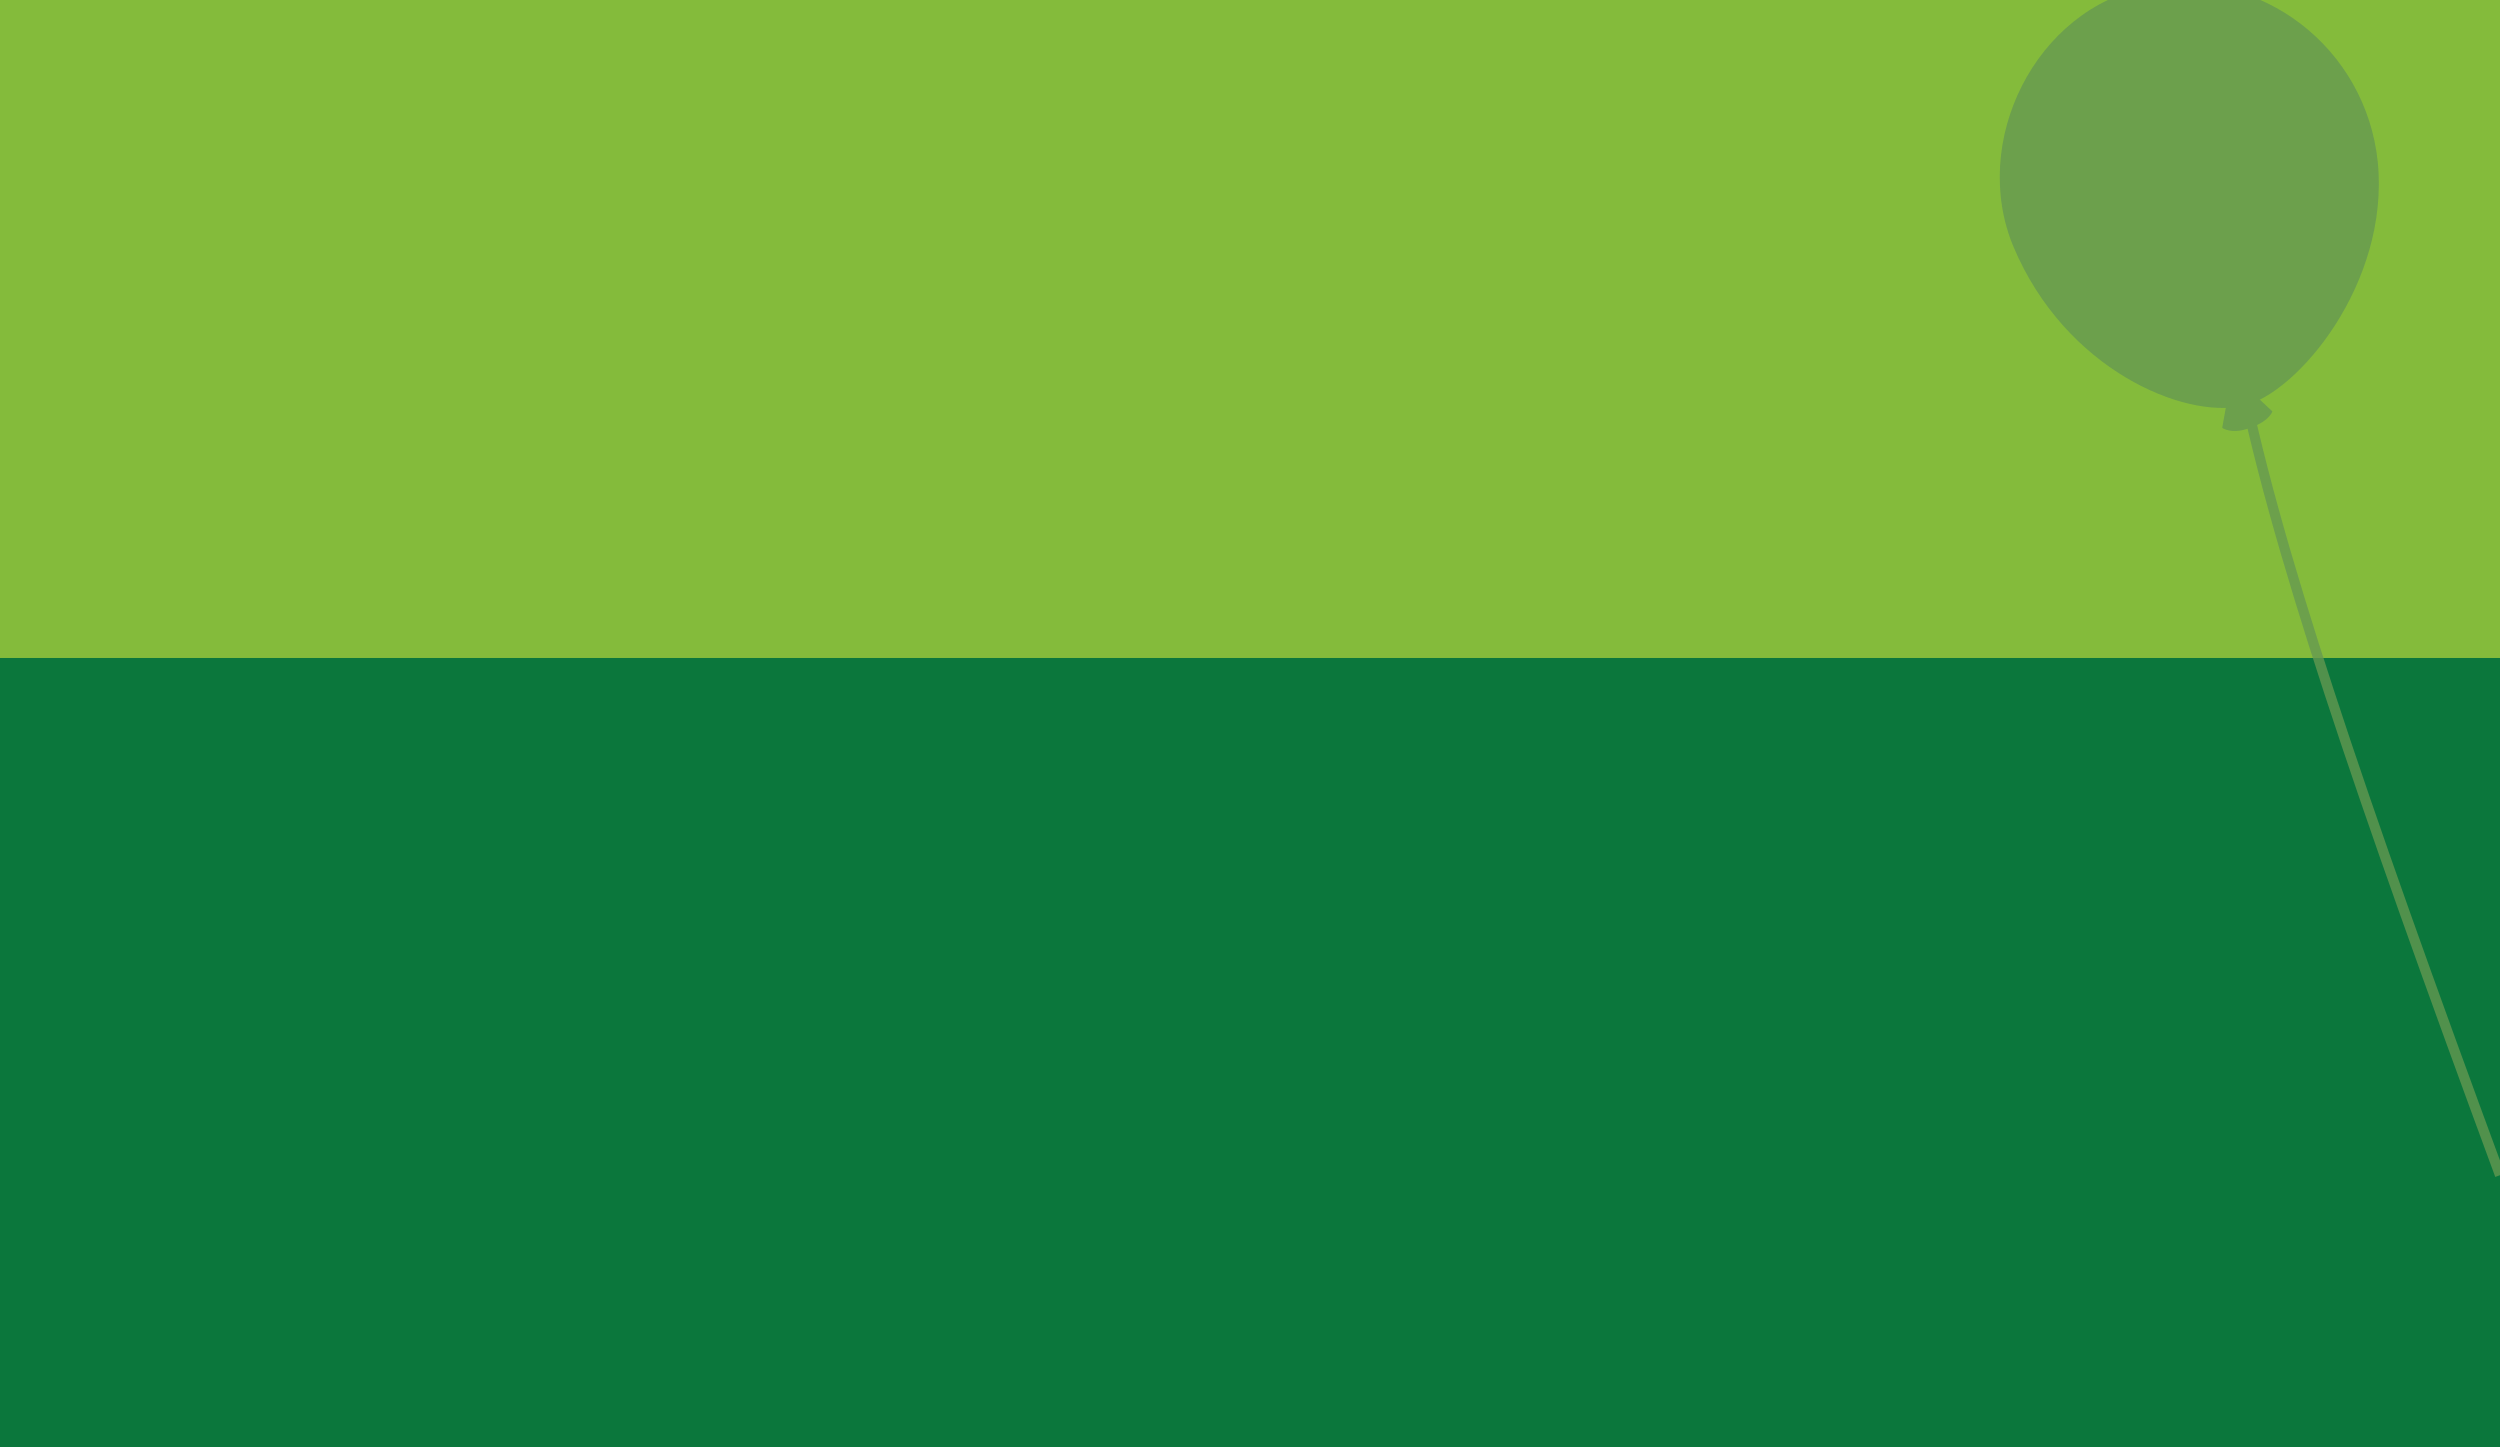 <?xml version="1.0" encoding="utf-8"?>
<!-- Generator: Adobe Illustrator 18.1.1, SVG Export Plug-In . SVG Version: 6.00 Build 0)  -->
<svg version="1.1" id="Слой_1" xmlns="http://www.w3.org/2000/svg" xmlns:xlink="http://www.w3.org/1999/xlink" x="0px" y="0px"
	 viewBox="0 251.1 593.1 343.4" enable-background="new 0 251.1 593.1 343.4" xml:space="preserve">
<rect y="251.1" fill="#0B773C" width="593.1" height="343.4"/>
<rect y="251.1" fill="#84BB3B" width="593.1" height="156.1"/>
<g opacity="0.78">
	<path fill="#659851" d="M564.1,289.5c2.9,28.9-19.3,55.2-32,57.9c-14,3.1-42.1-8.6-54.4-37.7c-10.5-25,5.3-56.6,31.8-61.7
		C536.6,243.1,561.3,262.6,564.1,289.5z"/>
	<path fill="none" stroke="#659851" stroke-width="2.397" stroke-miterlimit="10" d="M531.1,337.1c7.8,41.6,28.9,103,62,192.8"/>
	<path fill="#659851" d="M529.5,339.7l9.6,9c0,0-0.6,2.1-4.7,3.7c-4.9,2-7.2,0.2-7.2,0.2L529.5,339.7z"/>
</g>
</svg>
